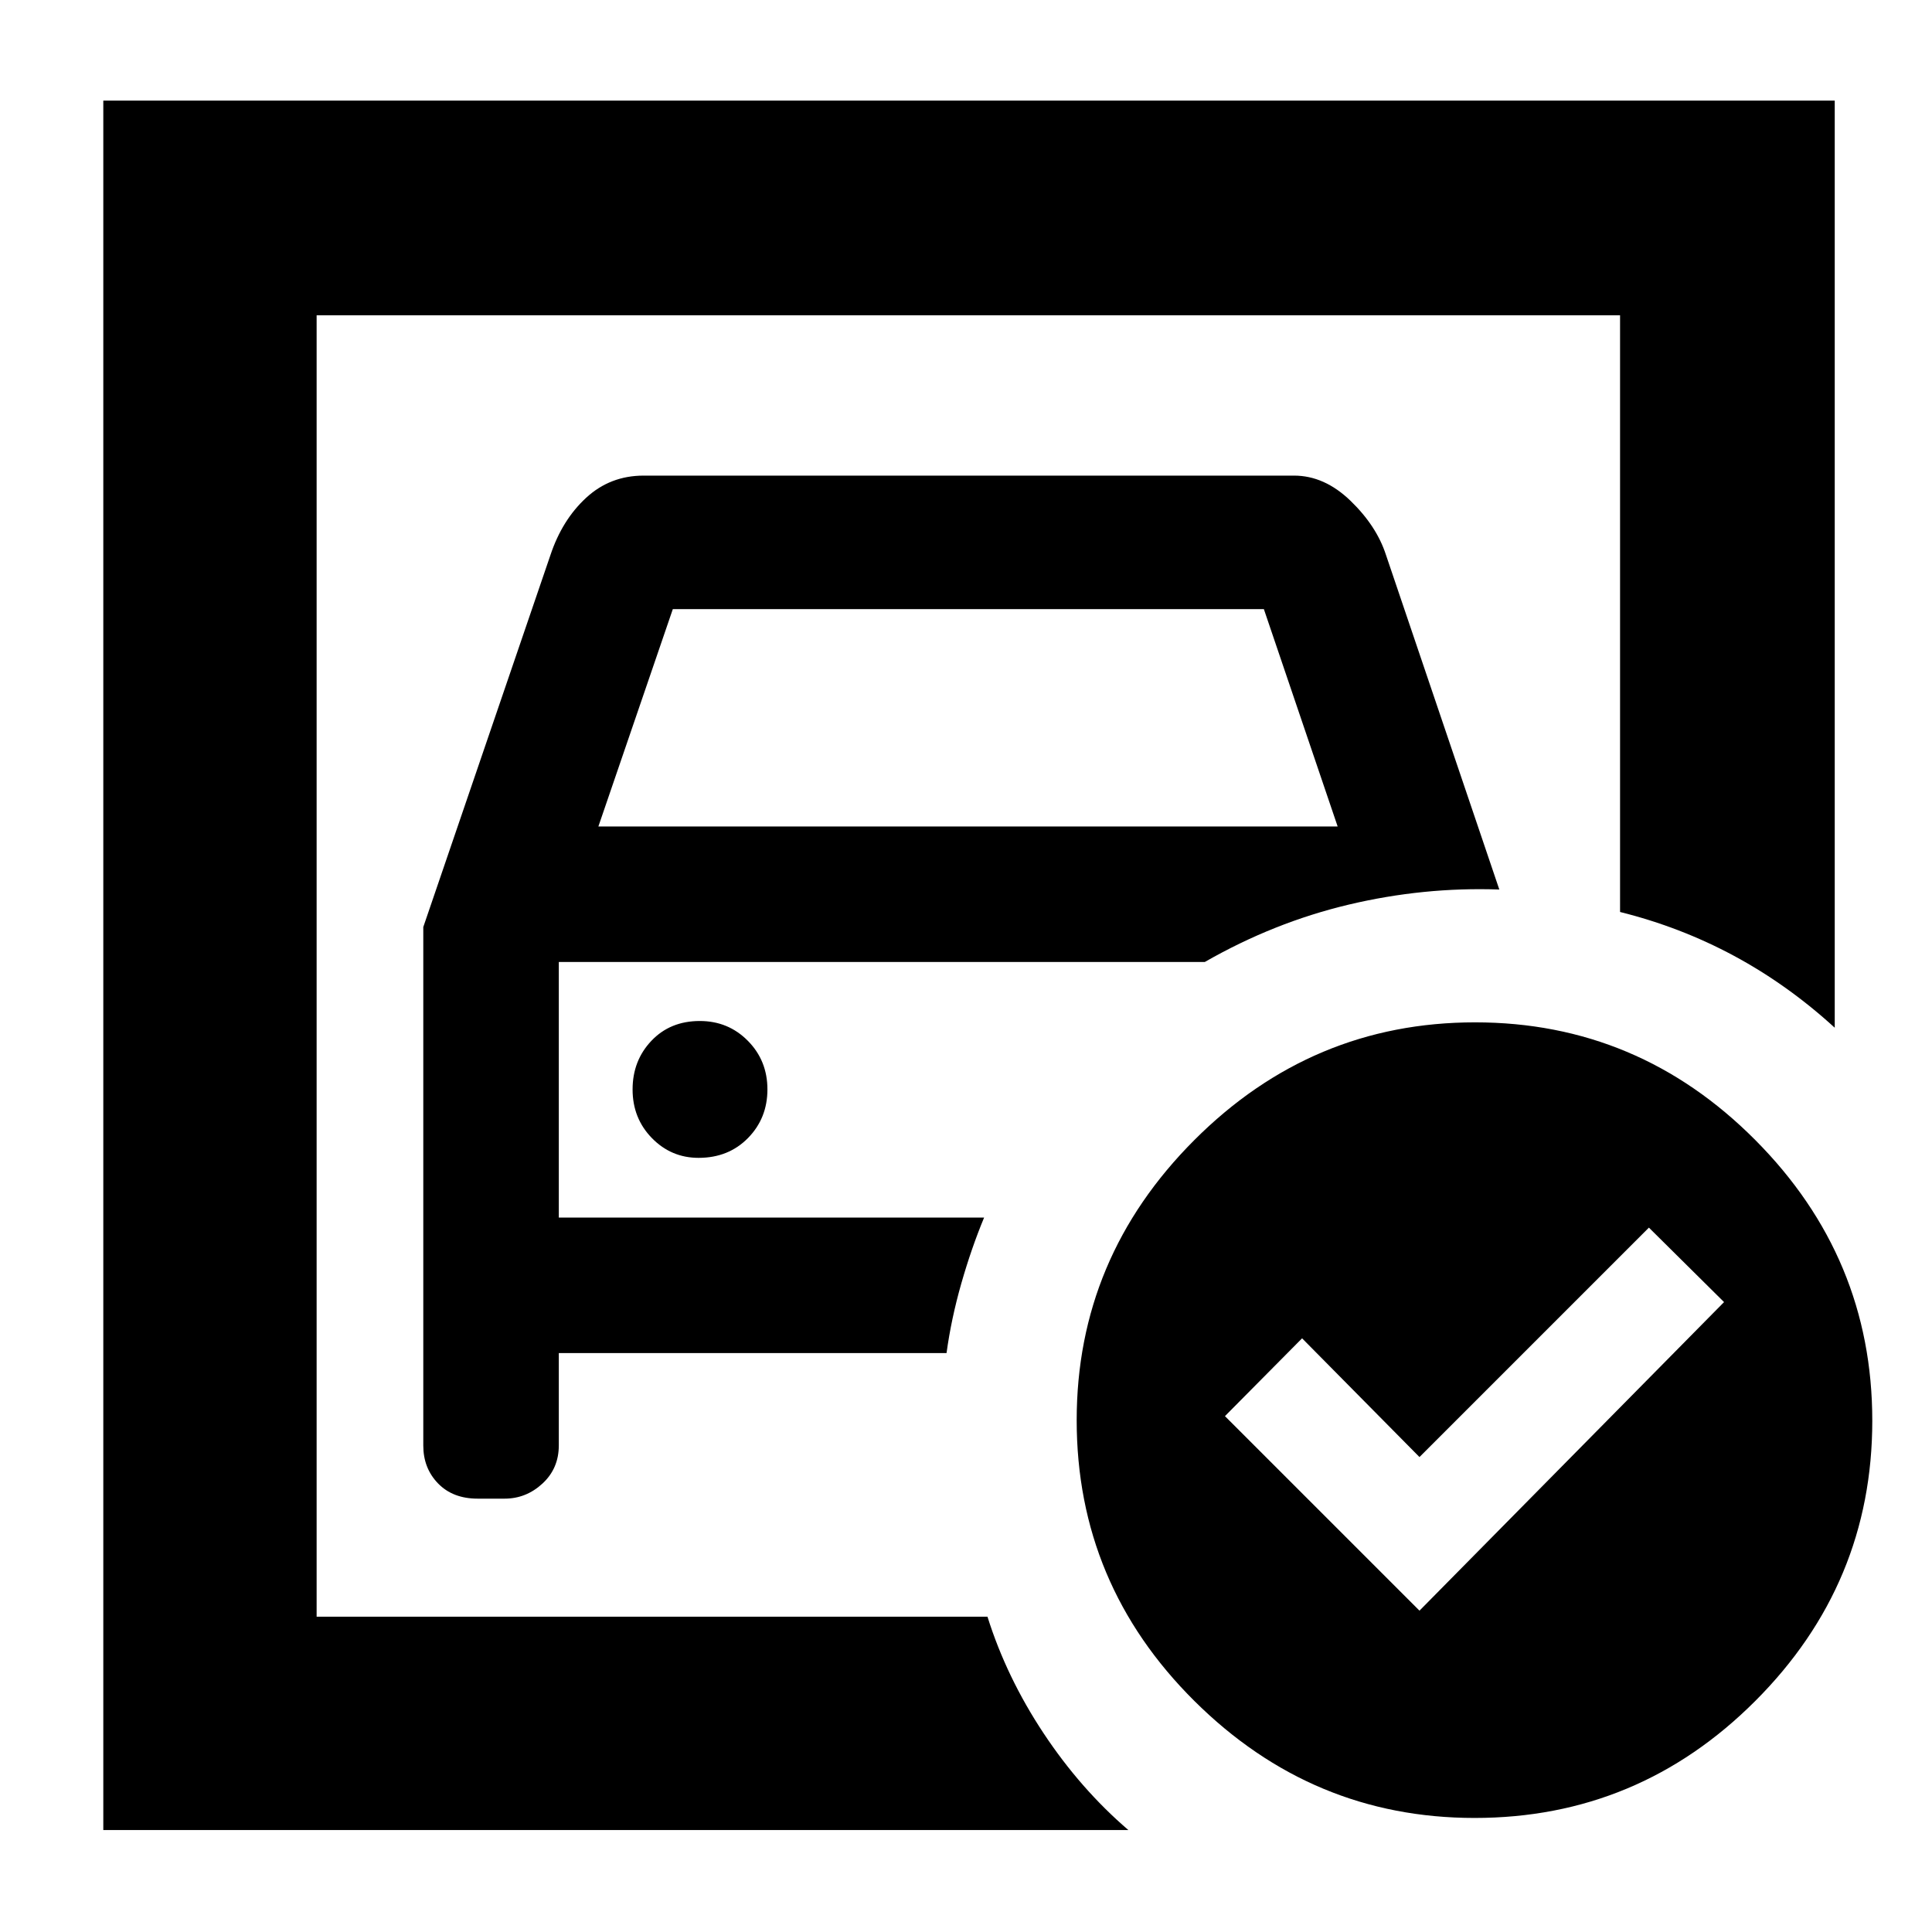 <svg xmlns="http://www.w3.org/2000/svg" height="40" viewBox="0 -960 960 960" width="40"><path d="M157.33-156.67v-646.66 296.66-12V-156.67Zm53-342.69v257.64q0 11.26 7.34 18.83 7.33 7.56 19.69 7.56h13.37q10.69 0 18.81-7.49 8.13-7.49 8.13-19v-45.85h192.66q2.34-17.08 7.34-34.59 5-17.5 11.33-32.74H277.67v-127h321q34.33-19.67 71.5-28.5 37.16-8.83 74.83-7.5l-56.33-166.29q-4.67-14.38-17.62-26.88-12.94-12.5-28.05-12.5H319.82q-16.62 0-28.55 11-11.94 11-17.75 28.45l-63.19 184.86Zm87-49.97 36.99-108h293.69l36.66 108H297.33Zm49.79 164.66q14.88 0 24.55-9.84 9.66-9.85 9.66-24.17 0-14.32-9.73-24.15-9.73-9.84-23.88-9.84-14.72 0-24.05 9.85-9.34 9.84-9.34 24.17 0 14.32 9.59 24.15 9.59 9.83 23.2 9.83Zm358.21 225L856.67-313l-37.34-37-114 114L647-295l-38.33 38.67 96.66 96.66ZM732.95-452q81.06 0 139.22 58.45 58.16 58.44 58.16 139.5t-58.11 139.22q-58.11 58.16-139.5 58.16-80.73 0-139.22-58.11-58.5-58.11-58.5-139.5 0-80.73 58.45-139.22 58.44-58.5 139.5-58.5ZM51.33-50.67V-910h860.34v460.67q-23.35-21.34-50.02-35.7-26.67-14.35-56.65-21.81v-296.49H157.33v646.66h333.34q9.45 30.08 27.81 57.81 18.35 27.72 42.19 48.19H51.33Z"/></svg>